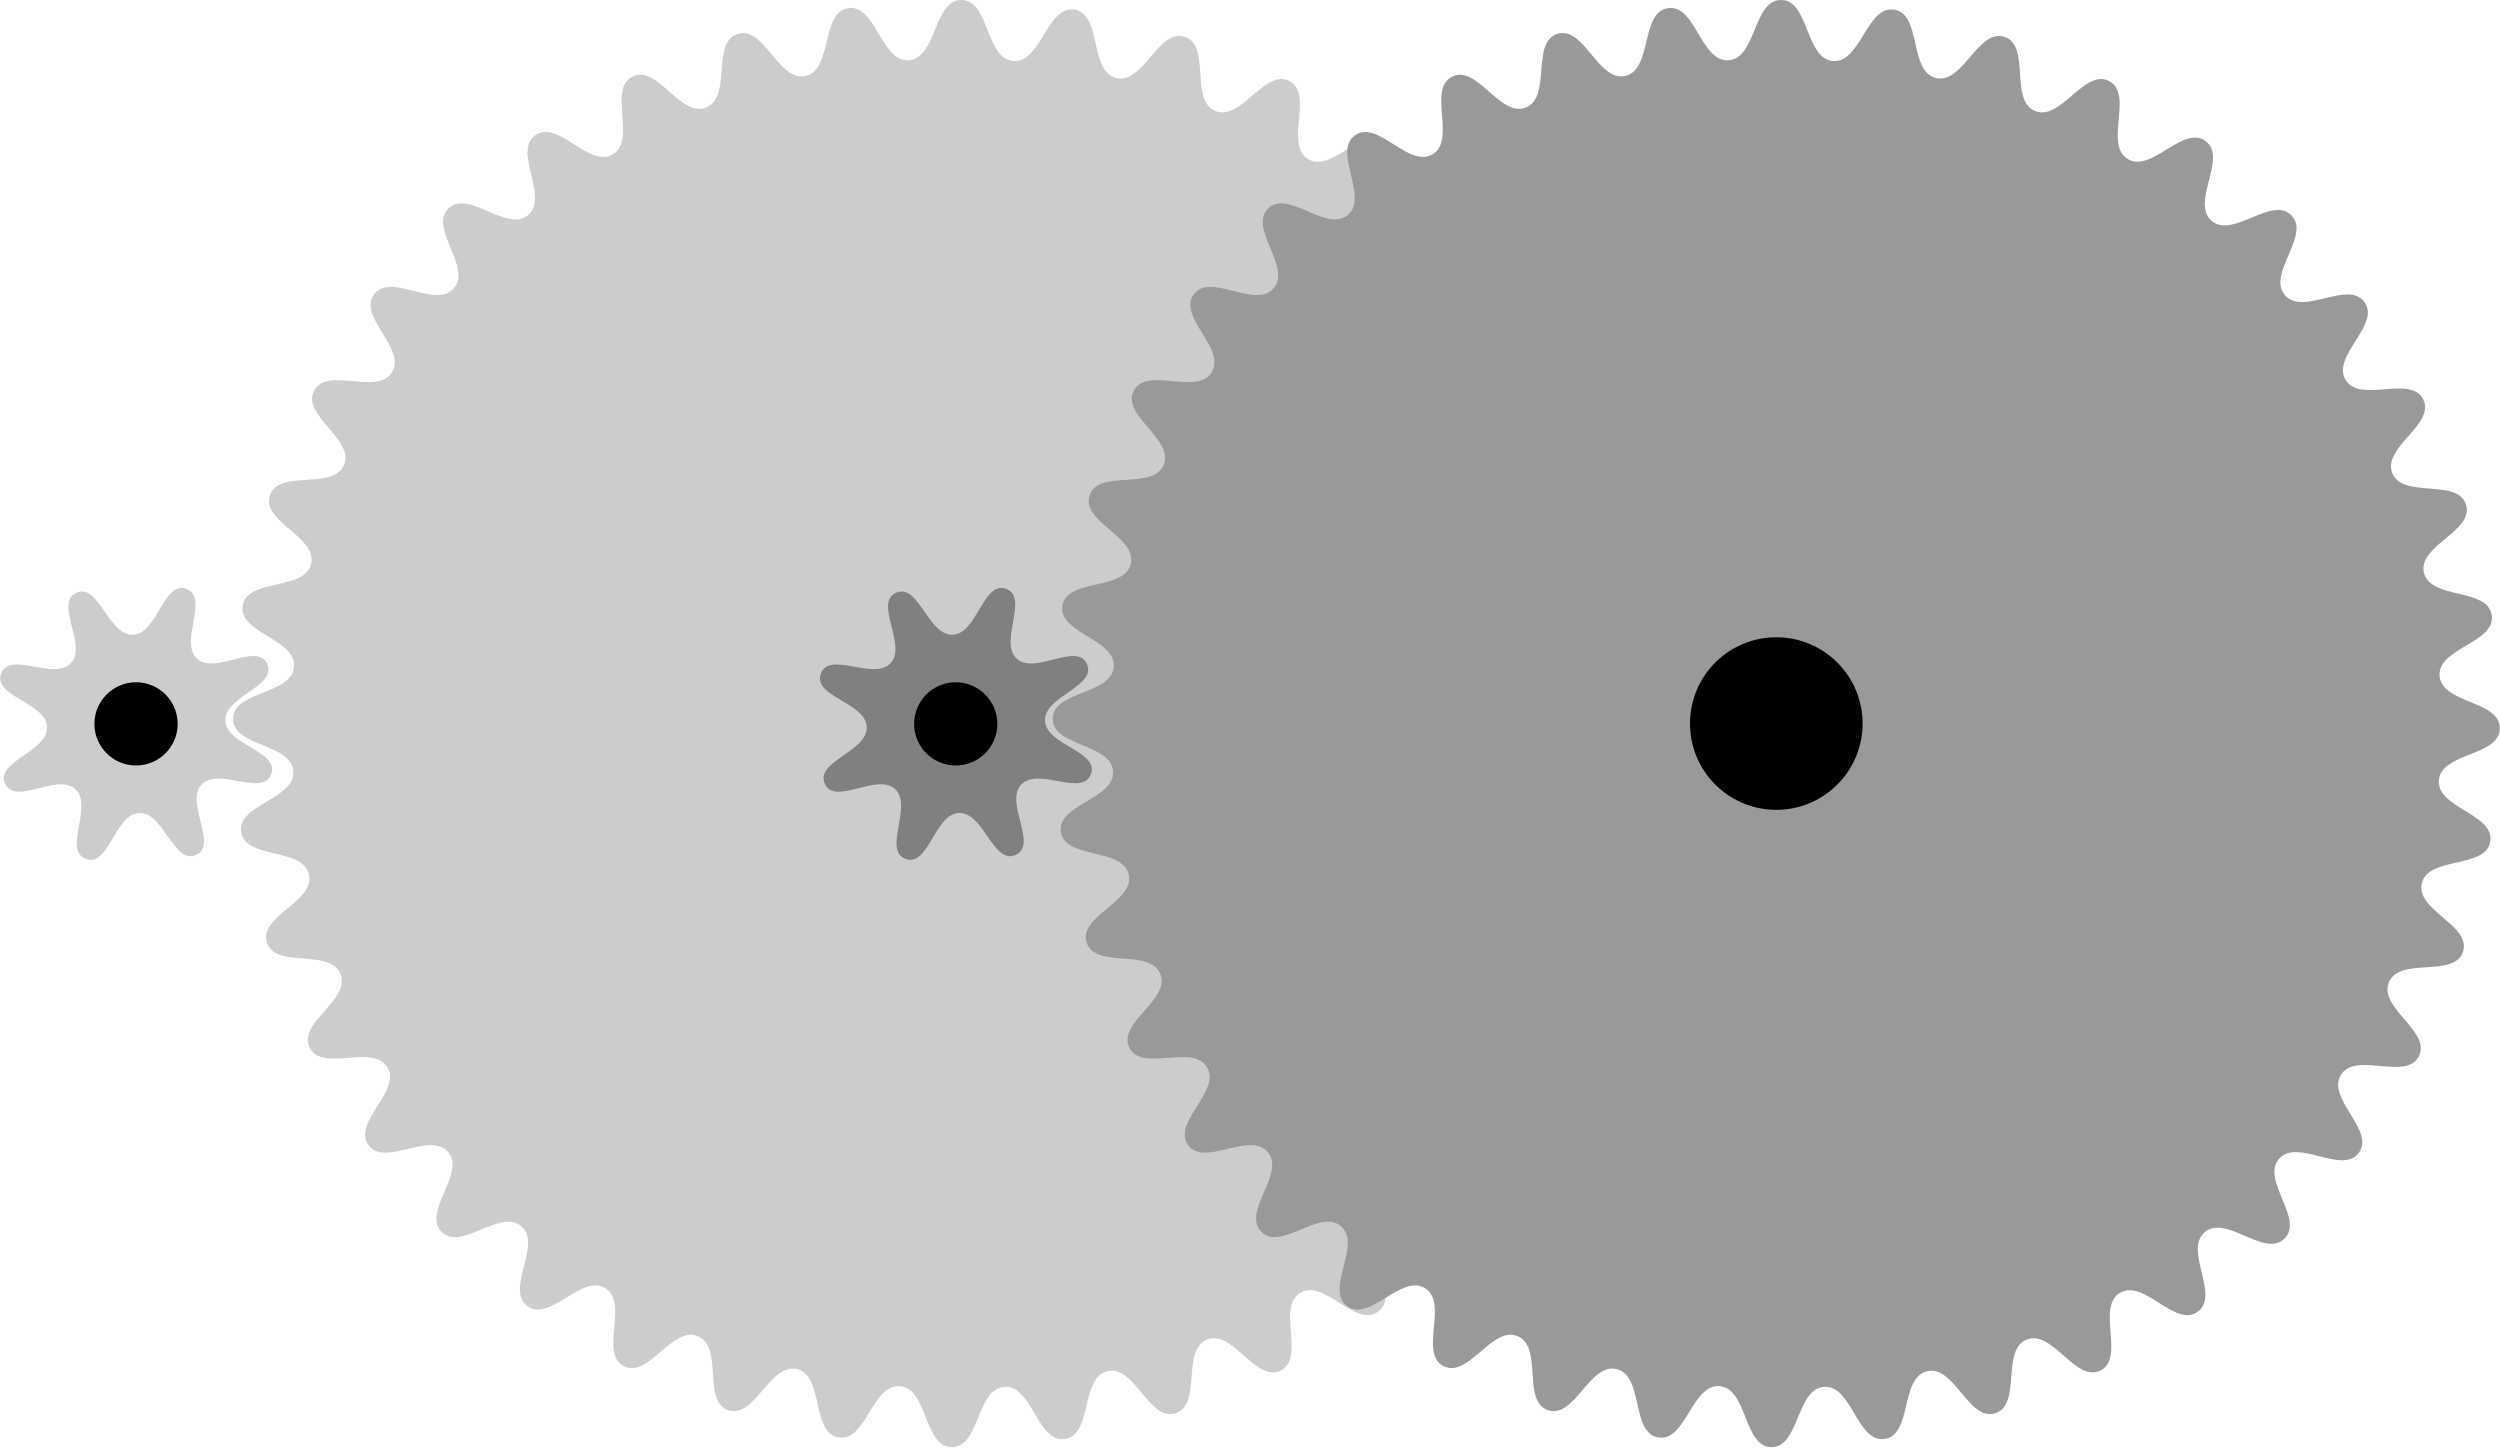 <?xml version="1.0" encoding="UTF-8" standalone="no"?>
<!-- Created with Inkscape (http://www.inkscape.org/) -->

<svg
   xmlns:dc="http://purl.org/dc/elements/1.1/"
   xmlns:cc="http://creativecommons.org/ns#"
   xmlns:rdf="http://www.w3.org/1999/02/22-rdf-syntax-ns#"
   xmlns:svg="http://www.w3.org/2000/svg"
   xmlns="http://www.w3.org/2000/svg"
   xmlns:sodipodi="http://sodipodi.sourceforge.net/DTD/sodipodi-0.dtd"
   xmlns:inkscape="http://www.inkscape.org/namespaces/inkscape"
   width="968.249"
   height="560.703"
   id="svg2"
   version="1.1"
   inkscape:version="0.47 r22583"
   sodipodi:docname="gears_8t_40t_twostage.svg">
  <sodipodi:namedview
     id="base"
     pagecolor="#ffffff"
     bordercolor="#666666"
     borderopacity="1.0"
     inkscape:pageopacity="0.0"
     inkscape:pageshadow="2"
     inkscape:zoom="0.7"
     inkscape:cx="484.29018"
     inkscape:cy="271.42863"
     inkscape:document-units="px"
     inkscape:current-layer="g3642-4"
     showgrid="false"
     inkscape:window-width="1440"
     inkscape:window-height="828"
     inkscape:window-x="0"
     inkscape:window-y="24"
     inkscape:window-maximized="1"
     showborder="true"
     inkscape:showpageshadow="true"
     borderlayer="false" />
  <defs
     id="defs4">
    <marker
       style="overflow:visible"
       id="StopM"
       refX="0"
       refY="0"
       orient="auto"
       inkscape:stockid="StopM">
      <path
         transform="scale(0.4,0.4)"
         style="fill:none;stroke:#000000;stroke-width:1pt"
         d="M 0,5.65 0,-5.65"
         id="path3773" />
    </marker>
    <marker
       style="overflow:visible"
       id="StopL"
       refX="0"
       refY="0"
       orient="auto"
       inkscape:stockid="StopL">
      <path
         transform="scale(0.8,0.8)"
         style="fill:none;stroke:#000000;stroke-width:1pt"
         d="M 0,5.65 0,-5.65"
         id="path3770" />
    </marker>
    <marker
       inkscape:stockid="DistanceEnd"
       orient="auto"
       refY="0"
       refX="0"
       id="DistanceEnd"
       style="overflow:visible">
      <g
         id="g3656">
        <path
           id="path2316"
           d="M 0,0 -2,0"
           style="fill:none;stroke:#ffffff;stroke-width:1.15;stroke-linecap:square" />
        <path
           id="path2312"
           d="M 0,0 -13,4 -9,0 -13,-4 0,0 z"
           style="fill:#000000;fill-rule:evenodd;stroke:none" />
        <path
           id="path2314"
           d="M 0,-4 0,40"
           style="fill:none;stroke:#000000;stroke-width:1;stroke-linecap:square" />
      </g>
    </marker>
    <marker
       inkscape:stockid="DistanceStart"
       orient="auto"
       refY="0"
       refX="0"
       id="DistanceStart"
       style="overflow:visible">
      <g
         id="g2300">
        <path
           id="path2306"
           d="M 0,0 2,0"
           style="fill:none;stroke:#ffffff;stroke-width:1.15;stroke-linecap:square" />
        <path
           id="path2302"
           d="M 0,0 13,4 9,0 13,-4 0,0 z"
           style="fill:#000000;fill-rule:evenodd;stroke:none" />
        <path
           id="path2304"
           d="M 0,-4 0,40"
           style="fill:none;stroke:#000000;stroke-width:1;stroke-linecap:square" />
      </g>
    </marker>
    <inkscape:perspective
       id="perspective10"
       inkscape:persp3d-origin="372.04724 : 350.78739 : 1"
       inkscape:vp_z="744.09448 : 526.18109 : 1"
       inkscape:vp_y="0 : 1000 : 0"
       inkscape:vp_x="0 : 526.18109 : 1"
       sodipodi:type="inkscape:persp3d" />
    <inkscape:perspective
       sodipodi:type="inkscape:persp3d"
       inkscape:vp_x="0 : 0.5 : 1"
       inkscape:vp_y="0 : 1000 : 0"
       inkscape:vp_z="1 : 0.5 : 1"
       inkscape:persp3d-origin="0.5 : 0.33333333 : 1"
       id="perspective3606" />
    <inkscape:perspective
       sodipodi:type="inkscape:persp3d"
       inkscape:vp_x="0 : 0.5 : 1"
       inkscape:vp_y="0 : 1000 : 0"
       inkscape:vp_z="1 : 0.5 : 1"
       inkscape:persp3d-origin="0.5 : 0.33333333 : 1"
       id="perspective3628" />
    <inkscape:perspective
       sodipodi:type="inkscape:persp3d"
       inkscape:vp_x="0 : 0.5 : 1"
       inkscape:vp_y="0 : 1000 : 0"
       inkscape:vp_z="1 : 0.5 : 1"
       inkscape:persp3d-origin="0.5 : 0.33333333 : 1"
       id="perspective3654" />
    <marker
       style="overflow:visible"
       id="StopLb"
       refX="0"
       refY="0"
       orient="auto"
       inkscape:stockid="StopLb">
      <path
         transform="scale(0.8,0.8)"
         style="fill:none;stroke:#d40000;stroke-width:1pt"
         d="M 0,5.65 0,-5.65"
         id="path5242" />
    </marker>
    <marker
       style="overflow:visible"
       id="StopLa"
       refX="0"
       refY="0"
       orient="auto"
       inkscape:stockid="StopLa">
      <path
         transform="scale(0.8,0.8)"
         style="fill:none;stroke:#d40000;stroke-width:1pt"
         d="M 0,5.65 0,-5.65"
         id="path5245" />
    </marker>
    <inkscape:perspective
       id="perspective5497"
       inkscape:persp3d-origin="0.5 : 0.33333333 : 1"
       inkscape:vp_z="1 : 0.5 : 1"
       inkscape:vp_y="0 : 1000 : 0"
       inkscape:vp_x="0 : 0.5 : 1"
       sodipodi:type="inkscape:persp3d" />
    <marker
       style="overflow:visible"
       id="StopLb-5"
       refX="0"
       refY="0"
       orient="auto"
       inkscape:stockid="StopLb">
      <path
         transform="scale(0.8,0.8)"
         style="fill:none;stroke:#d40000;stroke-width:1pt"
         d="M 0,5.65 0,-5.65"
         id="path5242-0" />
    </marker>
    <marker
       style="overflow:visible"
       id="StopLa-5"
       refX="0"
       refY="0"
       orient="auto"
       inkscape:stockid="StopLa">
      <path
         transform="scale(0.8,0.8)"
         style="fill:none;stroke:#d40000;stroke-width:1pt"
         d="M 0,5.65 0,-5.65"
         id="path5245-9" />
    </marker>
    <inkscape:perspective
       id="perspective2900"
       inkscape:persp3d-origin="0.5 : 0.33333333 : 1"
       inkscape:vp_z="1 : 0.5 : 1"
       inkscape:vp_y="0 : 1000 : 0"
       inkscape:vp_x="0 : 0.5 : 1"
       sodipodi:type="inkscape:persp3d" />
  </defs>
  <g
     transform="translate(-56.687,-34.154)"
     id="layer1"
     inkscape:groupmode="layer"
     inkscape:label="Layer 1">
    <g
       transform="matrix(0.835,-0.03,0.03,0.835,342.426,149.438)"
       id="g3594">
      <path
         sodipodi:type="star"
         style="fill:#cccccc"
         id="path2816"
         sodipodi:sides="40"
         sodipodi:cx="94.285713"
         sodipodi:cy="200.93361"
         sodipodi:r1="335.40714"
         sodipodi:r2="308.23917"
         sodipodi:arg1="0.35677665"
         sodipodi:arg2="0.43531647"
         inkscape:flatsided="false"
         inkscape:rounded="0.35"
         inkscape:randomized="0"
         d="m 408.571,318.076 c -4.534,12.163 -29.32,1.071 -34.794,12.841 -5.474,11.77 18.98,23.578 12.599,34.882 -6.381,11.304 -29.127,-3.529 -36.374,7.24 -7.248,10.769 15.058,26.257 6.988,36.424 -8.07,10.167 -28.216,-8.042 -37.059,1.46 -8.843,9.502 10.765,28.289 1.204,37.068 -9.561,8.779 -26.61,-12.357 -36.831,-4.355 -10.221,8.002 6.207,29.625 -4.61,36.8 -10.817,7.176 -24.35,-16.368 -35.697,-10.063 -11.347,6.305 1.496,30.231 -10.31,35.626 -11.806,5.395 -21.489,-19.975 -33.683,-15.523 -12.193,4.452 -3.251,30.093 -15.756,33.574 -12.505,3.482 -18.1,-23.091 -30.84,-20.601 -12.74,2.49 -7.919,29.214 -20.814,30.696 -12.896,1.483 -14.265,-25.638 -27.237,-25.172 -12.972,0.466 -12.391,27.615 -25.36,27.062 -12.969,-0.553 -10.079,-27.554 -22.964,-29.123 -12.886,-1.569 -16.559,25.337 -29.281,22.762 -12.723,-2.575 -5.644,-28.792 -18.126,-32.357 -12.482,-3.565 -20.318,22.435 -32.482,17.901 -12.163,-4.534 -1.071,-29.32 -12.841,-34.794 -11.77,-5.474 -23.578,18.98 -34.882,12.599 -11.304,-6.381 3.529,-29.127 -7.24,-36.374 -10.769,-7.248 -26.257,15.058 -36.424,6.988 -10.167,-8.07 8.042,-28.216 -1.46,-37.059 -9.502,-8.843 -28.289,10.765 -37.068,1.204 -8.779,-9.561 12.357,-26.61 4.355,-36.831 -8.002,-10.221 -29.625,6.207 -36.8,-4.61 -7.176,-10.817 16.368,-24.35 10.063,-35.697 -6.305,-11.347 -30.231,1.496 -35.626,-10.31 -5.395,-11.806 19.975,-21.489 15.523,-33.683 -4.452,-12.193 -30.093,-3.251 -33.574,-15.756 -3.482,-12.505 23.091,-18.1 20.601,-30.84 -2.49,-12.74 -29.214,-7.919 -30.696,-20.814 -1.483,-12.896 25.638,-14.265 25.172,-27.237 -0.466,-12.972 -27.615,-12.391 -27.062,-25.36 0.553,-12.969 27.554,-10.079 29.123,-22.964 1.569,-12.886 -25.337,-16.559 -22.762,-29.281 2.575,-12.723 28.792,-5.644 32.357,-18.126 3.565,-12.482 -22.435,-20.318 -17.901,-32.482 4.534,-12.163 29.32,-1.071 34.794,-12.841 5.474,-11.77 -18.98,-23.578 -12.599,-34.882 6.381,-11.304 29.127,3.529 36.374,-7.24 7.248,-10.769 -15.058,-26.257 -6.988,-36.424 8.07,-10.167 28.216,8.042 37.059,-1.46 8.843,-9.502 -10.765,-28.289 -1.204,-37.068 9.561,-8.779 26.61,12.357 36.831,4.355 10.221,-8.002 -6.207,-29.625 4.61,-36.8 10.817,-7.176 24.35,16.368 35.697,10.063 11.347,-6.305 -1.496,-30.231 10.31,-35.626 11.806,-5.395 21.489,19.975 33.683,15.523 12.193,-4.452 3.251,-30.093 15.756,-33.574 12.505,-3.482 18.1,23.091 30.84,20.601 12.74,-2.49 7.919,-29.214 20.814,-30.696 12.896,-1.483 14.265,25.638 27.237,25.172 12.972,-0.466 12.391,-27.615 25.36,-27.062 12.969,0.553 10.079,27.554 22.964,29.123 12.886,1.569 16.559,-25.337 29.281,-22.762 12.723,2.575 5.644,28.792 18.126,32.357 12.482,3.565 20.318,-22.435 32.482,-17.901 12.163,4.534 1.071,29.32 12.841,34.794 11.77,5.474 23.578,-18.98 34.882,-12.599 11.304,6.381 -3.529,29.127 7.24,36.374 10.769,7.248 26.257,-15.058 36.424,-6.988 10.167,8.07 -8.042,28.216 1.46,37.059 9.502,8.843 28.289,-10.765 37.068,-1.204 8.779,9.561 -12.357,26.61 -4.355,36.831 8.002,10.221 29.625,-6.207 36.8,4.61 7.176,10.817 -16.368,24.35 -10.063,35.697 6.305,11.347 30.231,-1.496 35.626,10.31 5.395,11.806 -19.975,21.489 -15.523,33.683 4.452,12.193 30.093,3.251 33.574,15.756 3.482,12.505 -23.091,18.1 -20.601,30.84 2.49,12.74 29.214,7.919 30.696,20.814 1.483,12.896 -25.638,14.265 -25.172,27.237 0.466,12.972 27.615,12.391 27.062,25.36 -0.553,12.969 -27.554,10.079 -29.123,22.964 -1.569,12.886 25.337,16.559 22.762,29.281 -2.575,12.723 -28.792,5.644 -32.357,18.126 -3.565,12.482 22.435,20.318 17.901,32.482 z" />
      <path
         sodipodi:type="arc"
         style="fill:#000000;fill-opacity:1"
         id="path2820"
         sodipodi:cx="562.85712"
         sodipodi:cy="203.79076"
         sodipodi:rx="40"
         sodipodi:ry="40"
         d="m 602.857,203.791 c 0,22.091 -17.909,40 -40,40 -22.091,0 -40,-17.909 -40,-40 0,-22.091 17.909,-40 40,-40 22.091,0 40,17.909 40,40 z"
         transform="translate(-468.571,-2.857)" />
    </g>
    <g
       transform="matrix(0.836,0,0,0.836,-364.094,100.576)"
       id="g3642">
      <path
         transform="matrix(0.199,0,0,0.199,547.651,215.916)"
         d="M 408.571,318.076 C 388.511,371.898 285.401,300.326 246.271,342.374 207.141,384.421 285.929,482.127 233.687,506 181.444,529.872 159.143,406.354 101.742,408.417 44.341,410.48 30.964,535.28 -22.857,515.219 -76.678,495.159 -5.107,392.049 -47.154,352.919 -89.202,313.789 -186.908,392.577 -210.78,340.335 c -23.872,-52.242 99.646,-74.543 97.583,-131.945 C -115.26,150.989 -240.061,137.612 -220,83.791 -199.939,29.97 -96.83,101.541 -57.7,59.493 -18.569,17.446 -97.358,-80.26 -45.115,-104.132 7.127,-128.005 29.428,-4.487 86.829,-6.549 144.23,-8.612 157.607,-133.413 211.429,-113.352 c 53.821,20.061 -17.75,123.17 24.297,162.3 42.047,39.13 139.754,-39.658 163.626,12.584 23.872,52.242 -99.646,74.543 -97.583,131.945 2.063,57.401 126.863,70.778 106.803,124.599 z"
         inkscape:randomized="0"
         inkscape:rounded="0.35"
         inkscape:flatsided="false"
         sodipodi:arg2="0.74947573"
         sodipodi:arg1="0.35677665"
         sodipodi:r2="207.61702"
         sodipodi:r1="335.40714"
         sodipodi:cy="200.93361"
         sodipodi:cx="94.285713"
         sodipodi:sides="8"
         id="path2816-3"
         style="fill:#cccccc"
         sodipodi:type="star" />
      <path
         transform="matrix(0.482,0,0,0.482,295.051,157.677)"
         d="m 602.857,203.791 c 0,22.091 -17.909,40 -40,40 -22.091,0 -40,-17.909 -40,-40 0,-22.091 17.909,-40 40,-40 22.091,0 40,17.909 40,40 z"
         sodipodi:ry="40"
         sodipodi:rx="40"
         sodipodi:cy="203.79076"
         sodipodi:cx="562.85712"
         id="path2820-4"
         style="fill:#000000;fill-opacity:1"
         sodipodi:type="arc" />
    </g>
    <g
       transform="matrix(0.835,-0.03,0.03,0.835,659.891,149.438)"
       id="g3594-5">
      <path
         sodipodi:type="star"
         style="fill:#999999"
         id="path2816-6"
         sodipodi:sides="40"
         sodipodi:cx="94.285713"
         sodipodi:cy="200.93361"
         sodipodi:r1="335.40714"
         sodipodi:r2="308.23917"
         sodipodi:arg1="0.35677665"
         sodipodi:arg2="0.43531647"
         inkscape:flatsided="false"
         inkscape:rounded="0.35"
         inkscape:randomized="0"
         d="m 408.571,318.076 c -4.534,12.163 -29.32,1.071 -34.794,12.841 -5.474,11.77 18.98,23.578 12.599,34.882 -6.381,11.304 -29.127,-3.529 -36.374,7.24 -7.248,10.769 15.058,26.257 6.988,36.424 -8.07,10.167 -28.216,-8.042 -37.059,1.46 -8.843,9.502 10.765,28.289 1.204,37.068 -9.561,8.779 -26.61,-12.357 -36.831,-4.355 -10.221,8.002 6.207,29.625 -4.61,36.8 -10.817,7.176 -24.35,-16.368 -35.697,-10.063 -11.347,6.305 1.496,30.231 -10.31,35.626 -11.806,5.395 -21.489,-19.975 -33.683,-15.523 -12.193,4.452 -3.251,30.093 -15.756,33.574 -12.505,3.482 -18.1,-23.091 -30.84,-20.601 -12.74,2.49 -7.919,29.214 -20.814,30.696 -12.896,1.483 -14.265,-25.638 -27.237,-25.172 -12.972,0.466 -12.391,27.615 -25.36,27.062 -12.969,-0.553 -10.079,-27.554 -22.964,-29.123 -12.886,-1.569 -16.559,25.337 -29.281,22.762 -12.723,-2.575 -5.644,-28.792 -18.126,-32.357 -12.482,-3.565 -20.318,22.435 -32.482,17.901 -12.163,-4.534 -1.071,-29.32 -12.841,-34.794 -11.77,-5.474 -23.578,18.98 -34.882,12.599 -11.304,-6.381 3.529,-29.127 -7.24,-36.374 -10.769,-7.248 -26.257,15.058 -36.424,6.988 -10.167,-8.07 8.042,-28.216 -1.46,-37.059 -9.502,-8.843 -28.289,10.765 -37.068,1.204 -8.779,-9.561 12.357,-26.61 4.355,-36.831 -8.002,-10.221 -29.625,6.207 -36.8,-4.61 -7.176,-10.817 16.368,-24.35 10.063,-35.697 -6.305,-11.347 -30.231,1.496 -35.626,-10.31 -5.395,-11.806 19.975,-21.489 15.523,-33.683 -4.452,-12.193 -30.093,-3.251 -33.574,-15.756 -3.482,-12.505 23.091,-18.1 20.601,-30.84 -2.49,-12.74 -29.214,-7.919 -30.696,-20.814 -1.483,-12.896 25.638,-14.265 25.172,-27.237 -0.466,-12.972 -27.615,-12.391 -27.062,-25.36 0.553,-12.969 27.554,-10.079 29.123,-22.964 1.569,-12.886 -25.337,-16.559 -22.762,-29.281 2.575,-12.723 28.792,-5.644 32.357,-18.126 3.565,-12.482 -22.435,-20.318 -17.901,-32.482 4.534,-12.163 29.32,-1.071 34.794,-12.841 5.474,-11.77 -18.98,-23.578 -12.599,-34.882 6.381,-11.304 29.127,3.529 36.374,-7.24 7.248,-10.769 -15.058,-26.257 -6.988,-36.424 8.07,-10.167 28.216,8.042 37.059,-1.46 8.843,-9.502 -10.765,-28.289 -1.204,-37.068 9.561,-8.779 26.61,12.357 36.831,4.355 10.221,-8.002 -6.207,-29.625 4.61,-36.8 10.817,-7.176 24.35,16.368 35.697,10.063 11.347,-6.305 -1.496,-30.231 10.31,-35.626 11.806,-5.395 21.489,19.975 33.683,15.523 12.193,-4.452 3.251,-30.093 15.756,-33.574 12.505,-3.482 18.1,23.091 30.84,20.601 12.74,-2.49 7.919,-29.214 20.814,-30.696 12.896,-1.483 14.265,25.638 27.237,25.172 12.972,-0.466 12.391,-27.615 25.36,-27.062 12.969,0.553 10.079,27.554 22.964,29.123 12.886,1.569 16.559,-25.337 29.281,-22.762 12.723,2.575 5.644,28.792 18.126,32.357 12.482,3.565 20.318,-22.435 32.482,-17.901 12.163,4.534 1.071,29.32 12.841,34.794 11.77,5.474 23.578,-18.98 34.882,-12.599 11.304,6.381 -3.529,29.127 7.24,36.374 10.769,7.248 26.257,-15.058 36.424,-6.988 10.167,8.07 -8.042,28.216 1.46,37.059 9.502,8.843 28.289,-10.765 37.068,-1.204 8.779,9.561 -12.357,26.61 -4.355,36.831 8.002,10.221 29.625,-6.207 36.8,4.61 7.176,10.817 -16.368,24.35 -10.063,35.697 6.305,11.347 30.231,-1.496 35.626,10.31 5.395,11.806 -19.975,21.489 -15.523,33.683 4.452,12.193 30.093,3.251 33.574,15.756 3.482,12.505 -23.091,18.1 -20.601,30.84 2.49,12.74 29.214,7.919 30.696,20.814 1.483,12.896 -25.638,14.265 -25.172,27.237 0.466,12.972 27.615,12.391 27.062,25.36 -0.553,12.969 -27.554,10.079 -29.123,22.964 -1.569,12.886 25.337,16.559 22.762,29.281 -2.575,12.723 -28.792,5.644 -32.357,18.126 -3.565,12.482 22.435,20.318 17.901,32.482 z" />
      <path
         sodipodi:type="arc"
         style="fill:#000000;fill-opacity:1"
         id="path2820-6"
         sodipodi:cx="562.85712"
         sodipodi:cy="203.79076"
         sodipodi:rx="40"
         sodipodi:ry="40"
         d="m 602.857,203.791 c 0,22.091 -17.909,40 -40,40 -22.091,0 -40,-17.909 -40,-40 0,-22.091 17.909,-40 40,-40 22.091,0 40,17.909 40,40 z"
         transform="translate(-468.571,-2.857)" />
    </g>
    <g
       transform="matrix(0.836,0,0,0.836,-46.628,100.576)"
       id="g3642-4">
      <path
         transform="matrix(0.199,0,0,0.199,547.651,215.916)"
         d="M 408.571,318.076 C 388.511,371.898 285.401,300.326 246.271,342.374 207.141,384.421 285.929,482.127 233.687,506 181.444,529.872 159.143,406.354 101.742,408.417 44.341,410.48 30.964,535.28 -22.857,515.219 -76.678,495.159 -5.107,392.049 -47.154,352.919 -89.202,313.789 -186.908,392.577 -210.78,340.335 c -23.872,-52.242 99.646,-74.543 97.583,-131.945 C -115.26,150.989 -240.061,137.612 -220,83.791 -199.939,29.97 -96.83,101.541 -57.7,59.493 -18.569,17.446 -97.358,-80.26 -45.115,-104.132 7.127,-128.005 29.428,-4.487 86.829,-6.549 144.23,-8.612 157.607,-133.413 211.429,-113.352 c 53.821,20.061 -17.75,123.17 24.297,162.3 42.047,39.13 139.754,-39.658 163.626,12.584 23.872,52.242 -99.646,74.543 -97.583,131.945 2.063,57.401 126.863,70.778 106.803,124.599 z"
         inkscape:randomized="0"
         inkscape:rounded="0.35"
         inkscape:flatsided="false"
         sodipodi:arg2="0.74947573"
         sodipodi:arg1="0.35677665"
         sodipodi:r2="207.61702"
         sodipodi:r1="335.40714"
         sodipodi:cy="200.93361"
         sodipodi:cx="94.285713"
         sodipodi:sides="8"
         id="path2816-3-0"
         style="fill:#808080"
         sodipodi:type="star" />
      <path
         transform="matrix(0.482,0,0,0.482,295.051,157.677)"
         d="m 602.857,203.791 c 0,22.091 -17.909,40 -40,40 -22.091,0 -40,-17.909 -40,-40 0,-22.091 17.909,-40 40,-40 22.091,0 40,17.909 40,40 z"
         sodipodi:ry="40"
         sodipodi:rx="40"
         sodipodi:cy="203.79076"
         sodipodi:cx="562.85712"
         id="path2820-4-0"
         style="fill:#000000;fill-opacity:1"
         sodipodi:type="arc" />
    </g>
  </g>
</svg>
